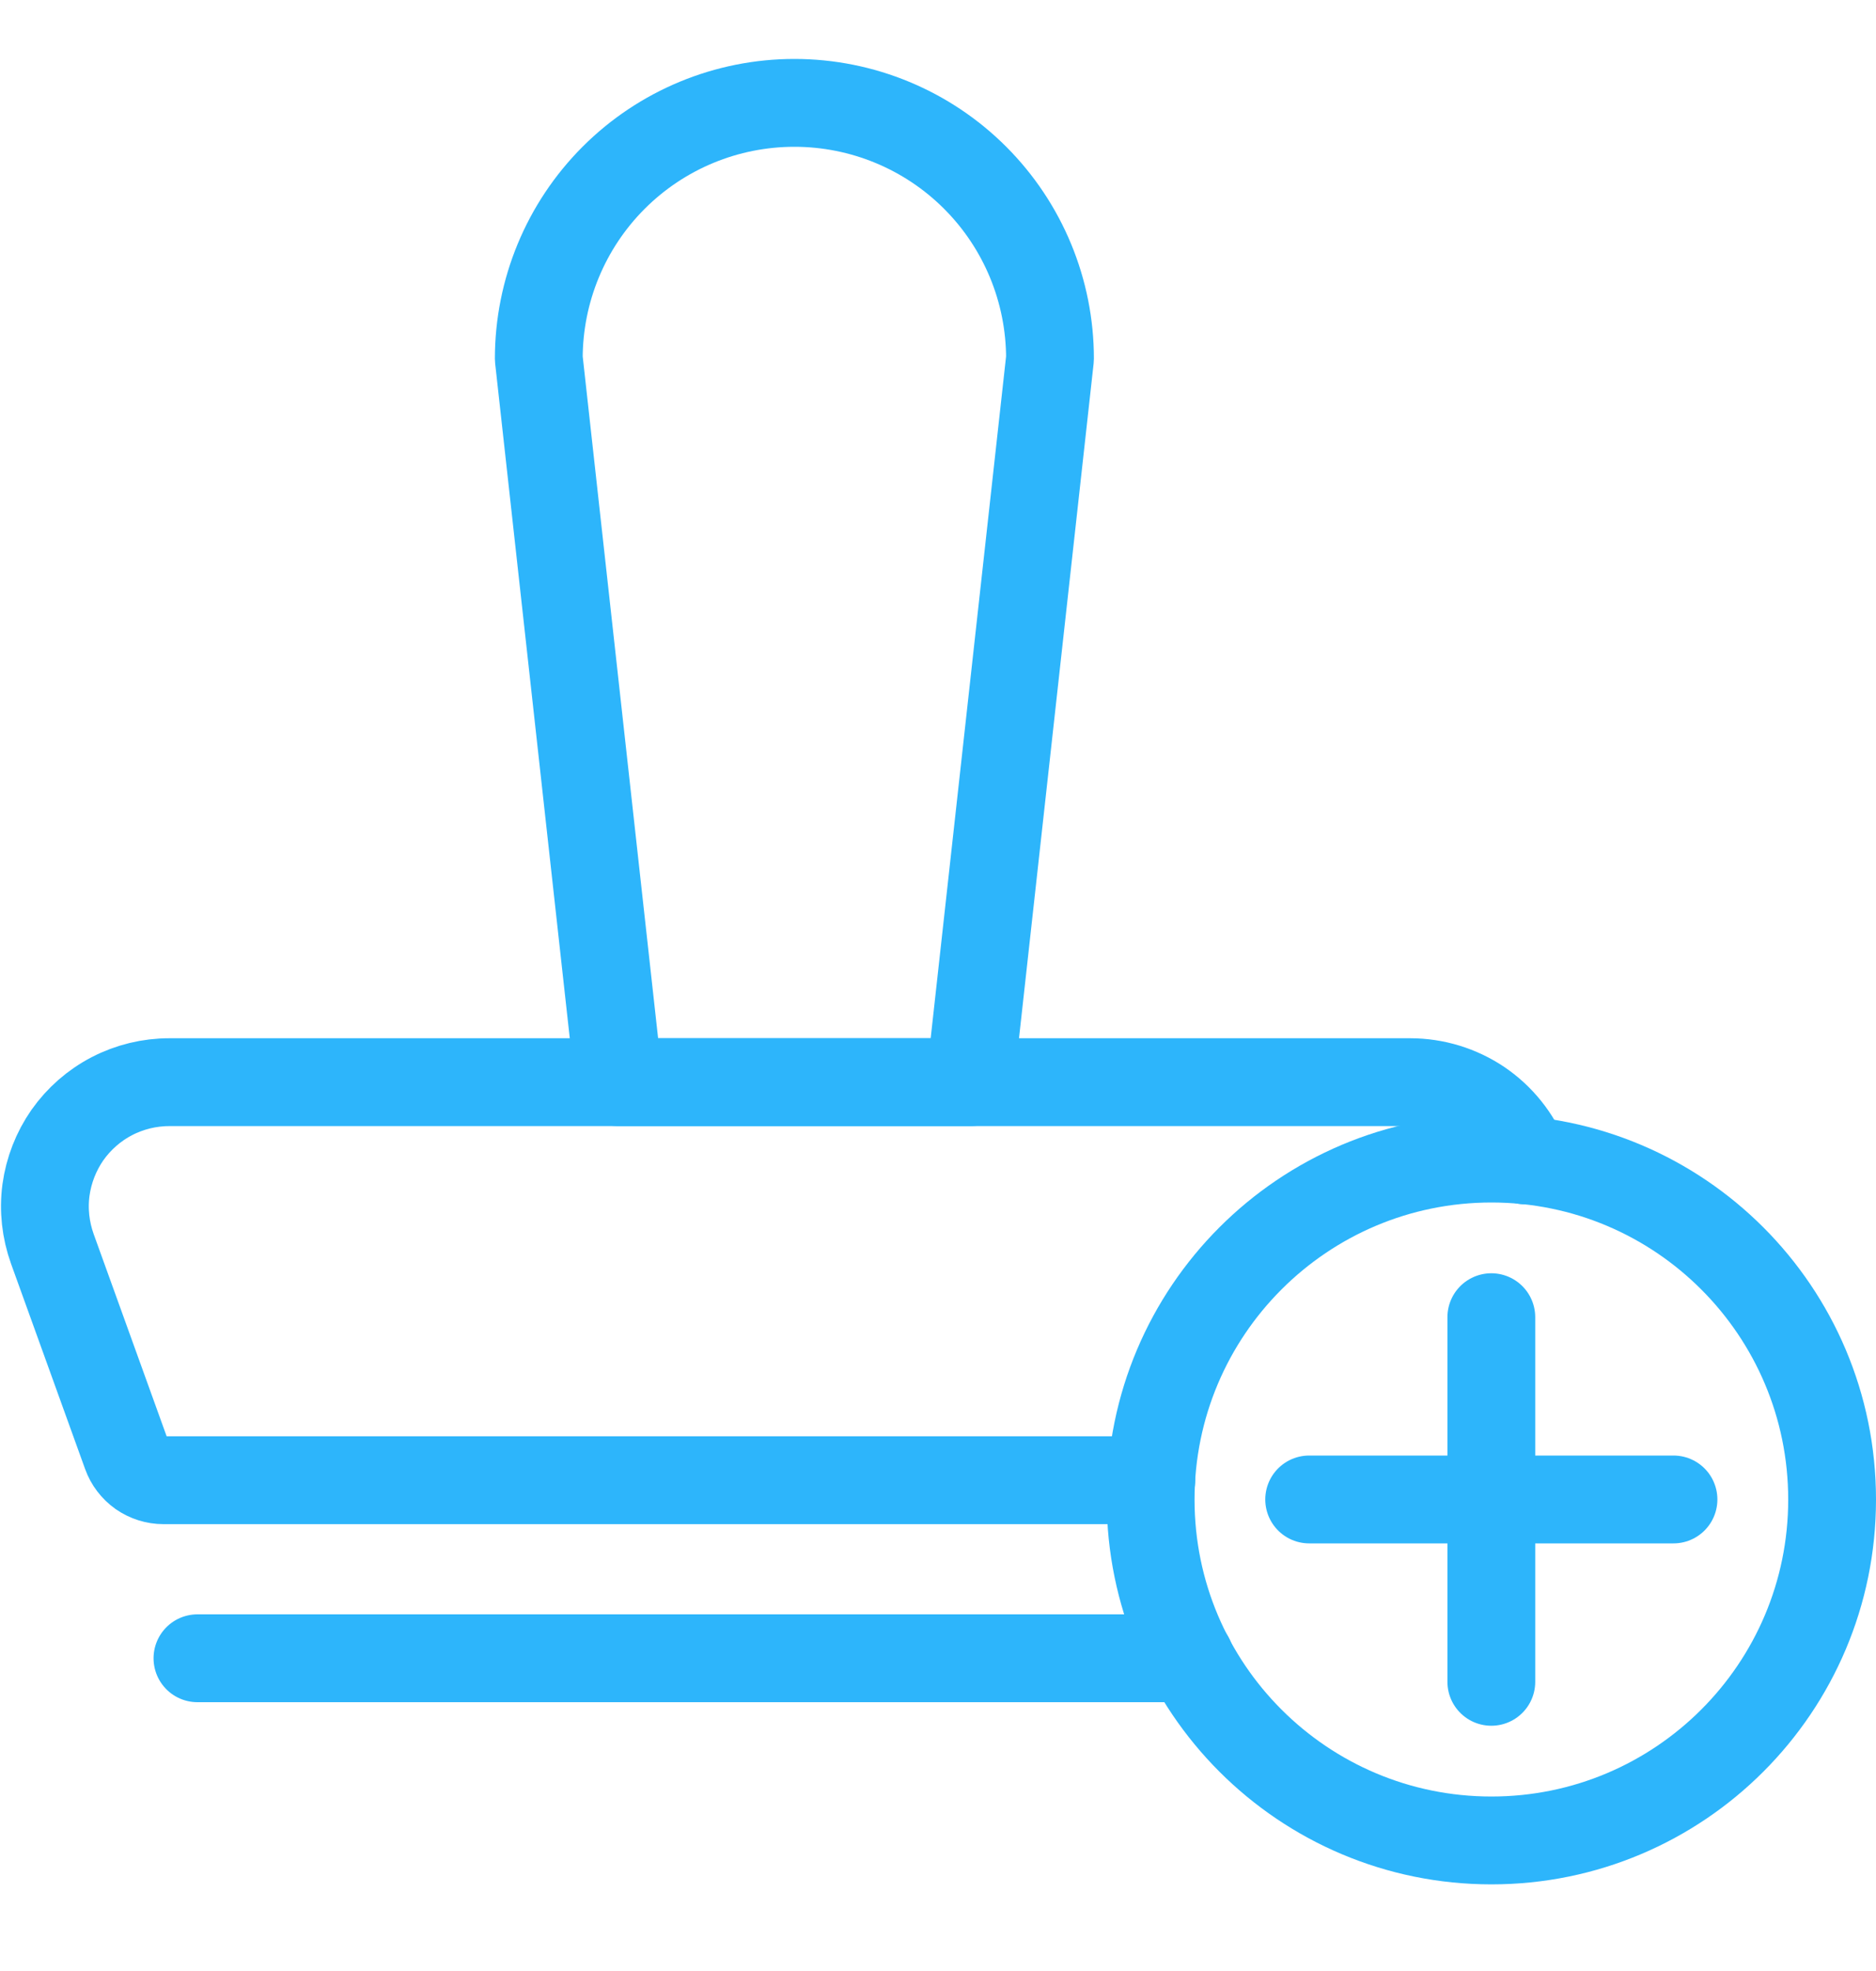 <svg width="20" height="21" viewBox="0 0 20 21" fill="none" xmlns="http://www.w3.org/2000/svg">
<g clip-path="url(#clip0_1207_22770)">
<path d="M12.274 15.771H1.742C1.656 15.771 1.572 15.744 1.501 15.695C1.431 15.645 1.377 15.575 1.348 15.494L0.558 13.306C0.486 13.105 0.462 12.891 0.49 12.68C0.519 12.469 0.597 12.268 0.719 12.093C0.842 11.919 1.004 11.777 1.193 11.679C1.382 11.581 1.592 11.53 1.805 11.53H15.033C15.298 11.53 15.557 11.609 15.777 11.757C15.996 11.906 16.166 12.117 16.264 12.364" stroke="#2DB5FB" stroke-width="0.936" stroke-linecap="round" stroke-linejoin="round"/>
<path d="M10.341 11.53H6.597L5.744 3.821C5.744 3.098 6.031 2.405 6.542 1.894C7.053 1.383 7.746 1.096 8.469 1.096C9.192 1.096 9.885 1.383 10.396 1.894C10.907 2.405 11.194 3.098 11.194 3.821L10.341 11.53Z" stroke="#2DB5FB" stroke-width="0.936" stroke-linecap="round" stroke-linejoin="round"/>
<path d="M12.687 17.668H2.105" stroke="#2DB5FB" stroke-width="0.936" stroke-linecap="round" stroke-linejoin="round"/>
<path d="M15.9 19.609C17.906 19.609 19.532 17.983 19.532 15.977C19.532 13.97 17.906 12.344 15.9 12.344C13.893 12.344 12.267 13.97 12.267 15.977C12.267 17.983 13.893 19.609 15.9 19.609Z" stroke="#2DB5FB" stroke-width="0.936" stroke-linecap="round" stroke-linejoin="round"/>
<path d="M13.957 15.976H17.841" stroke="#2DB5FB" stroke-width="0.936" stroke-linecap="round" stroke-linejoin="round"/>
<path d="M15.899 14.034V17.919" stroke="#2DB5FB" stroke-width="0.936" stroke-linecap="round" stroke-linejoin="round"/>
</g>
<defs>
<clipPath id="clip0_1207_22770">
<rect width="20" height="19.449" fill="white" transform="translate(0 0.628)"/>
</clipPath>
</defs>
</svg>
